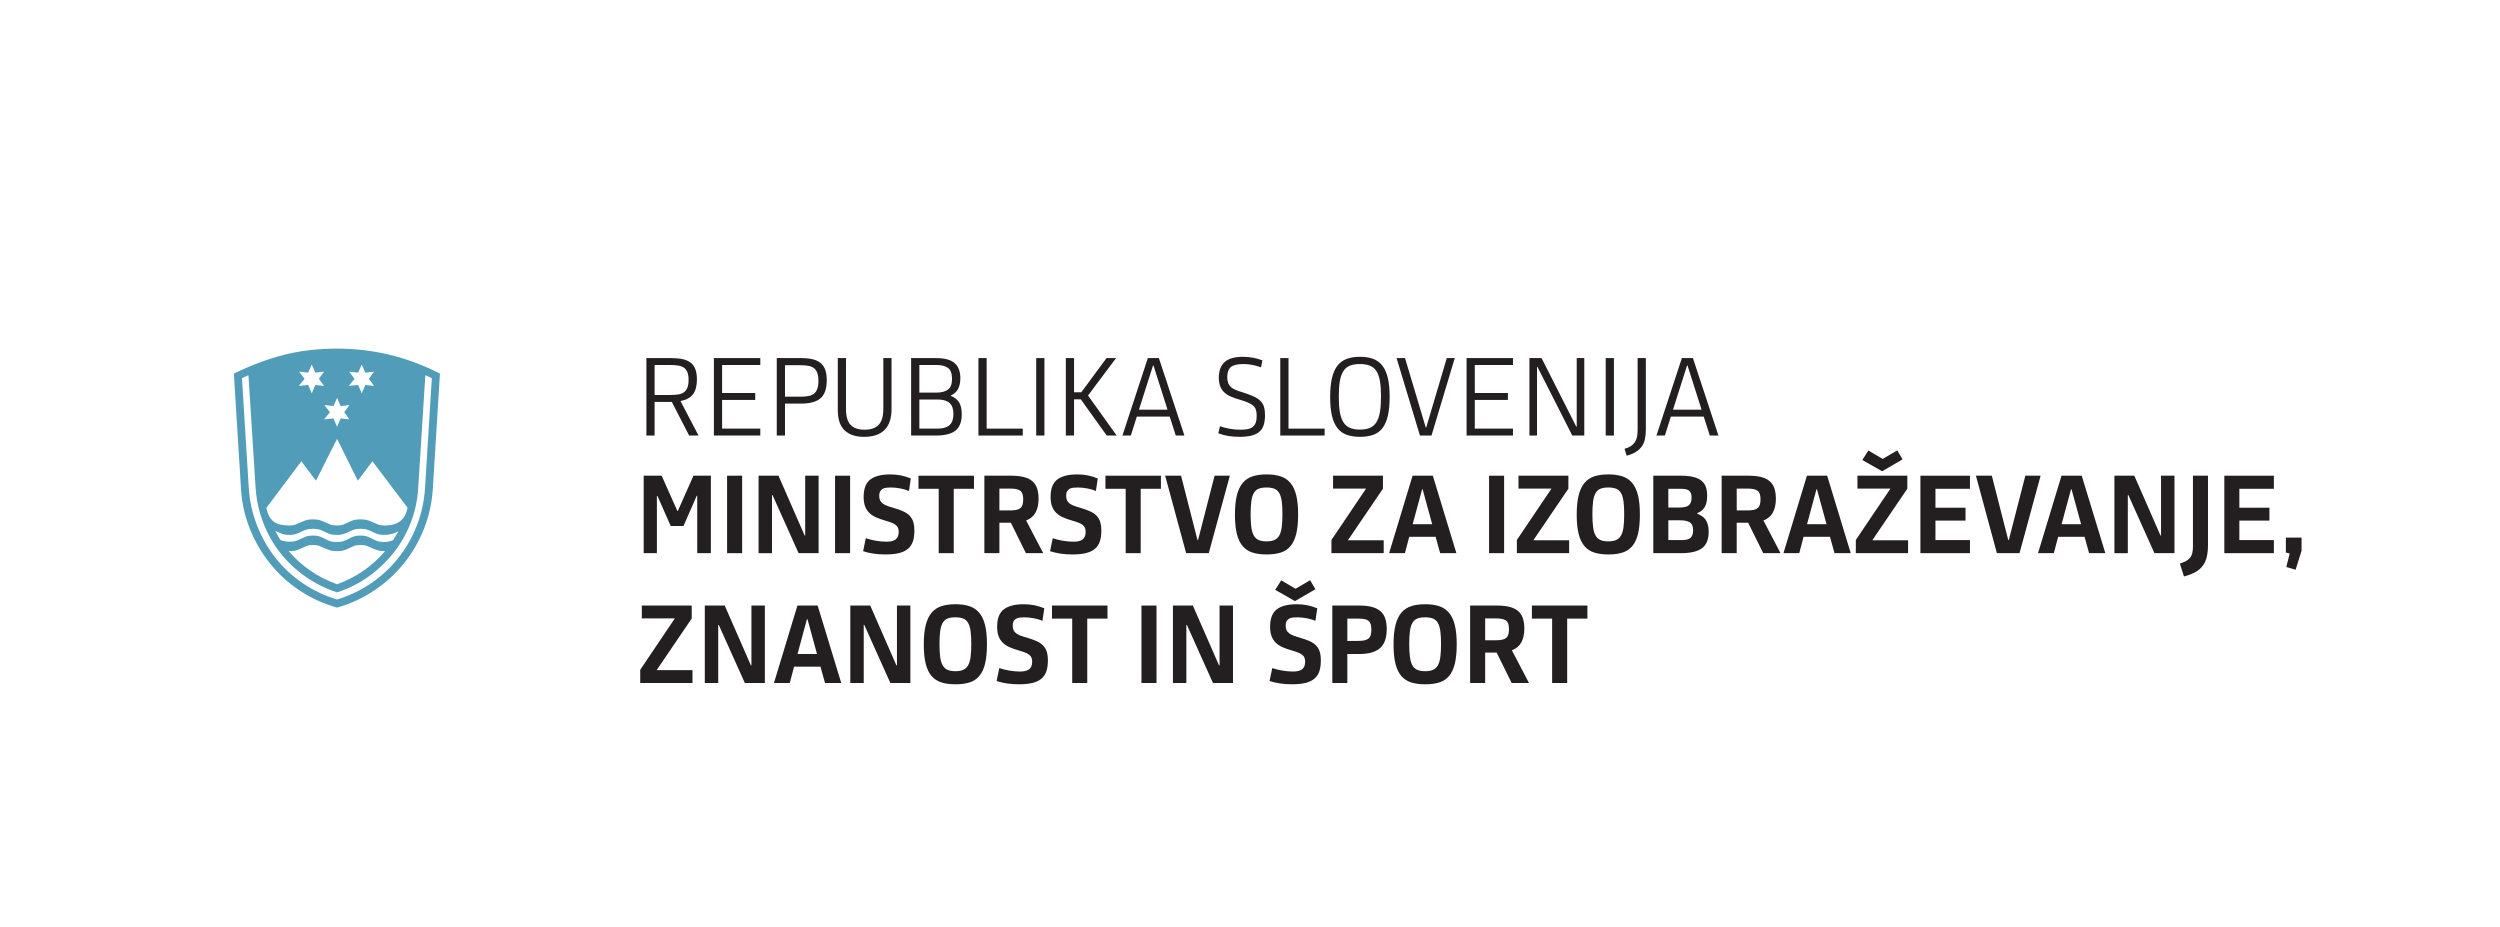 <?xml version="1.0" encoding="utf-8"?>
<!-- Generator: Adobe Illustrator 16.0.0, SVG Export Plug-In . SVG Version: 6.00 Build 0)  -->
<!DOCTYPE svg PUBLIC "-//W3C//DTD SVG 1.1//EN" "http://www.w3.org/Graphics/SVG/1.1/DTD/svg11.dtd">
<svg version="1.1" xmlns="http://www.w3.org/2000/svg" xmlns:xlink="http://www.w3.org/1999/xlink" x="0px" y="0px"
	 width="429.954px" height="159.373px" viewBox="0 0 429.954 159.373" enable-background="new 0 0 429.954 159.373"
	 xml:space="preserve">
<g id="gb">
	<rect y="0" opacity="0.95" fill="none" width="429.954" height="159.373"/>
	<g>
		<path fill="#519CB9" d="M75.664,64.252c-2.941-1.488-5.871-2.577-8.792-3.267c-2.922-0.689-5.89-1.032-8.903-1.032
			c-3.313,0-6.374,0.366-9.183,1.086c-2.81,0.729-5.666,1.797-8.567,3.212l1.227,19.815c0.148,2.456,0.67,4.781,1.563,6.977
			c0.895,2.198,2.066,4.188,3.517,5.975c1.451,1.785,3.153,3.323,5.107,4.604c1.953,1.285,4.065,2.242,6.336,2.874
			c2.343-0.668,4.493-1.663,6.447-2.986c1.952-1.319,3.646-2.875,5.08-4.658c1.432-1.789,2.575-3.769,3.432-5.946
			c0.857-2.177,1.359-4.456,1.507-6.839L75.664,64.252z M57.969,75.472l3.572,7.201l2.511-3.349l6.03,7.981
			c-0.148,0.97-0.54,1.722-1.172,2.261c-0.633,0.541-1.565,0.81-2.792,0.81c-0.446,0-0.81-0.053-1.087-0.167
			c-0.281-0.113-0.56-0.232-0.839-0.362c-0.278-0.132-0.587-0.251-0.921-0.364c-0.335-0.109-0.762-0.167-1.284-0.167
			c-0.521,0-0.94,0.059-1.256,0.167c-0.316,0.113-0.605,0.232-0.867,0.364c-0.259,0.129-0.529,0.249-0.808,0.362
			c-0.28,0.114-0.643,0.167-1.089,0.167c-0.483,0-0.866-0.053-1.144-0.167c-0.28-0.113-0.56-0.232-0.839-0.362
			c-0.278-0.132-0.575-0.251-0.894-0.364c-0.315-0.109-0.734-0.167-1.255-0.167c-0.52,0-0.939,0.059-1.254,0.167
			c-0.317,0.113-0.614,0.232-0.894,0.364c-0.28,0.129-0.559,0.249-0.838,0.362c-0.278,0.114-0.643,0.167-1.088,0.167
			c-1.266,0-2.188-0.239-2.763-0.727c-0.578-0.484-0.978-1.247-1.201-2.286l6.027-8.039l2.514,3.349L57.969,75.472z M60.815,92.272
			c-0.298,0.113-0.576,0.244-0.837,0.394c-0.26,0.148-0.548,0.278-0.865,0.387c-0.316,0.114-0.717,0.167-1.201,0.167
			c-0.484,0-0.873-0.053-1.171-0.167c-0.299-0.109-0.587-0.239-0.865-0.387c-0.28-0.15-0.568-0.281-0.866-0.394
			c-0.298-0.107-0.689-0.167-1.173-0.167c-0.52,0-0.92,0.059-1.201,0.167c-0.277,0.113-0.547,0.232-0.81,0.364
			c-0.259,0.13-0.539,0.25-0.835,0.364c-0.299,0.112-0.708,0.167-1.228,0.167c-0.448,0-0.95-0.092-1.508-0.281
			c-0.186-0.258-0.345-0.519-0.476-0.78c-0.129-0.259-0.269-0.52-0.417-0.782c0.333,0.15,0.689,0.297,1.061,0.447
			c0.373,0.147,0.819,0.224,1.34,0.224c0.482,0,0.873-0.057,1.171-0.17c0.299-0.109,0.578-0.228,0.839-0.359
			c0.259-0.13,0.548-0.255,0.863-0.362c0.316-0.114,0.717-0.167,1.201-0.167s0.885,0.053,1.201,0.167
			c0.315,0.107,0.595,0.232,0.838,0.362c0.241,0.131,0.511,0.25,0.808,0.359c0.298,0.113,0.707,0.17,1.228,0.17
			c0.484,0,0.885-0.057,1.201-0.17c0.316-0.109,0.604-0.228,0.865-0.359c0.261-0.13,0.54-0.255,0.837-0.362
			c0.298-0.114,0.689-0.167,1.172-0.167c0.484,0,0.884,0.053,1.2,0.167c0.316,0.107,0.605,0.232,0.864,0.362
			c0.261,0.131,0.54,0.25,0.838,0.359c0.298,0.113,0.707,0.17,1.228,0.17c0.447,0,0.865-0.057,1.256-0.17
			c0.392-0.109,0.772-0.257,1.145-0.441c-0.187,0.296-0.335,0.549-0.447,0.751c-0.113,0.203-0.261,0.454-0.446,0.751
			c-0.224,0.077-0.456,0.149-0.698,0.226c-0.241,0.071-0.512,0.108-0.81,0.108c-0.521,0-0.93-0.053-1.228-0.167
			c-0.298-0.109-0.585-0.239-0.865-0.387c-0.279-0.15-0.569-0.281-0.866-0.394c-0.297-0.107-0.688-0.167-1.171-0.167
			C61.505,92.106,61.113,92.165,60.815,92.272 M57.969,100.478c-1.675-0.594-3.209-1.373-4.605-2.345
			c-1.395-0.965-2.632-2.081-3.712-3.345c0.595,0,1.059-0.059,1.396-0.171c0.333-0.11,0.631-0.23,0.893-0.36
			c0.26-0.129,0.53-0.254,0.809-0.362c0.279-0.114,0.643-0.17,1.088-0.17c0.446,0,0.81,0.056,1.089,0.17
			c0.277,0.107,0.558,0.232,0.837,0.362c0.28,0.13,0.586,0.25,0.92,0.36c0.335,0.112,0.763,0.171,1.285,0.171
			c0.521,0,0.939-0.059,1.255-0.171c0.316-0.11,0.605-0.23,0.866-0.36c0.261-0.129,0.531-0.254,0.809-0.362
			c0.28-0.114,0.643-0.17,1.089-0.17c0.484,0,0.865,0.056,1.145,0.17c0.279,0.107,0.557,0.232,0.835,0.362
			c0.281,0.13,0.587,0.25,0.922,0.36c0.335,0.112,0.782,0.171,1.339,0.171C63.96,97.429,61.206,99.325,57.969,100.478
			 M73.096,83.958c-0.148,2.268-0.623,4.427-1.424,6.472c-0.8,2.05-1.869,3.911-3.21,5.583c-1.34,1.676-2.902,3.118-4.688,4.33
			c-1.786,1.208-3.722,2.127-5.805,2.76c-2.121-0.632-4.084-1.563-5.888-2.79c-1.806-1.229-3.369-2.679-4.69-4.354
			c-1.321-1.676-2.382-3.536-3.181-5.583c-0.801-2.044-1.275-4.186-1.424-6.417l-1.173-18.921c0.149-0.079,0.326-0.162,0.53-0.254
			c0.206-0.093,0.4-0.177,0.585-0.252l1.23,19.371c0.146,2.122,0.593,4.142,1.339,6.057c0.744,1.915,1.729,3.65,2.958,5.189
			c1.229,1.545,2.669,2.899,4.327,4.05c1.655,1.151,3.451,2.046,5.386,2.678c2.047-0.667,3.898-1.608,5.554-2.816
			c1.657-1.21,3.089-2.599,4.299-4.161c1.209-1.562,2.167-3.282,2.874-5.163c0.706-1.881,1.117-3.824,1.229-5.833l1.227-19.371
			c0.224,0.076,0.419,0.159,0.585,0.252c0.168,0.092,0.345,0.176,0.531,0.254L73.096,83.958z M57.969,68.438l0.613,1.395
			l1.507-0.167l-0.893,1.229l0.893,1.226l-1.507-0.166l-0.613,1.453l-0.614-1.453l-1.619,0.166l1.005-1.226l-0.95-1.229l1.563,0.167
			L57.969,68.438z M53.615,62.69l0.613,1.395l1.508-0.168l-0.894,1.227l0.894,1.229l-1.508-0.168l-0.613,1.452L53,66.205
			l-1.619,0.168l1.006-1.229l-0.95-1.227L53,64.085L53.615,62.69z M62.211,62.69l0.614,1.395l1.507-0.168l-0.893,1.227l0.893,1.229
			l-1.507-0.168l-0.614,1.452l-0.614-1.452l-1.619,0.168l1.004-1.229l-0.947-1.227l1.562,0.168L62.211,62.69z"/>
		<g>
			<path fill="#231F20" d="M112.58,74.905h-1.413V61.583h4.261c0.756,0,1.413,0.063,1.972,0.186
				c0.558,0.124,1.021,0.328,1.386,0.615c0.365,0.284,0.636,0.663,0.81,1.134c0.174,0.472,0.26,1.05,0.26,1.731
				c0,1.129-0.229,1.987-0.689,2.576c-0.458,0.591-1.171,0.972-2.139,1.146l3.107,5.936h-1.619l-2.977-5.787h-2.96V74.905z
				 M112.58,67.928h2.737c0.507,0,0.954-0.031,1.338-0.094c0.385-0.063,0.708-0.186,0.968-0.373
				c0.259-0.187,0.458-0.452,0.595-0.794c0.137-0.343,0.204-0.788,0.204-1.335c0-0.536-0.065-0.967-0.194-1.295
				c-0.131-0.333-0.323-0.59-0.578-0.776c-0.254-0.187-0.576-0.314-0.966-0.385c-0.391-0.068-0.847-0.102-1.368-0.102h-2.737V67.928
				z"/>
			<path fill="#231F20" d="M122.777,74.905V61.583h7.981v1.19h-6.567v4.819h5.693v1.192h-5.693v4.931h6.567v1.19H122.777z"/>
			<path fill="#231F20" d="M135.002,74.905h-1.413V61.583h4.167c0.756,0,1.415,0.066,1.972,0.194
				c0.558,0.132,1.021,0.344,1.387,0.643c0.366,0.297,0.635,0.688,0.81,1.172c0.173,0.485,0.26,1.086,0.26,1.806
				c0,1.45-0.357,2.483-1.069,3.097c-0.714,0.614-1.833,0.919-3.358,0.919h-2.754V74.905z M135.002,68.225h2.643
				c0.508,0,0.955-0.034,1.339-0.102c0.385-0.069,0.707-0.199,0.968-0.392c0.261-0.193,0.459-0.468,0.596-0.823
				c0.136-0.354,0.205-0.825,0.205-1.409c0-0.561-0.066-1.014-0.196-1.362c-0.129-0.348-0.322-0.625-0.576-0.823
				s-0.577-0.332-0.969-0.4c-0.39-0.069-0.846-0.104-1.366-0.104h-2.643V68.225z"/>
			<path fill="#231F20" d="M153.33,70.272c0,0.857-0.105,1.59-0.316,2.204c-0.213,0.617-0.523,1.117-0.932,1.507
				c-0.409,0.392-0.905,0.68-1.488,0.867c-0.583,0.186-1.247,0.279-1.99,0.279c-1.44,0-2.553-0.368-3.34-1.107
				c-0.788-0.74-1.183-1.918-1.183-3.544v-8.895h1.414v8.745c0,1.276,0.265,2.193,0.792,2.745c0.526,0.552,1.331,0.829,2.409,0.829
				c1.066,0,1.87-0.281,2.41-0.84c0.539-0.556,0.808-1.469,0.808-2.734v-8.745h1.416V70.272z"/>
			<path fill="#231F20" d="M165.405,71.272c0,1.254-0.351,2.174-1.051,2.758c-0.701,0.583-1.839,0.875-3.415,0.875h-4.242V61.583
				h4.242c1.5,0,2.581,0.288,3.238,0.863c0.657,0.575,0.986,1.439,0.986,2.591c0,1.524-0.546,2.513-1.637,2.973v0.075
				c0.644,0.249,1.118,0.618,1.422,1.109C165.253,69.685,165.405,70.379,165.405,71.272z M163.73,65.155
				c0-0.918-0.233-1.543-0.698-1.878c-0.464-0.336-1.113-0.503-1.944-0.503h-2.977v4.744h2.977c0.819,0,1.464-0.169,1.936-0.511
				C163.495,66.665,163.73,66.048,163.73,65.155z M163.973,71.191c0-0.857-0.224-1.487-0.669-1.885
				c-0.448-0.397-1.13-0.598-2.048-0.598h-3.143v5.006h3.143c0.918,0,1.601-0.203,2.048-0.607
				C163.749,72.703,163.973,72.065,163.973,71.191z"/>
			<path fill="#231F20" d="M168.271,74.905V61.583h1.413v12.132h6.215v1.19H168.271z"/>
			<path fill="#231F20" d="M178.207,74.905V61.583h1.415v13.322H178.207z"/>
			<path fill="#231F20" d="M183.304,61.583h1.415v5.879h1.246l4.336-5.879h1.637l-4.819,6.439l4.93,6.883h-1.711l-4.466-6.233
				h-1.153v6.233h-1.415V61.583z"/>
			<path fill="#231F20" d="M201.168,71.651h-5.658l-1.024,3.254h-1.45l4.373-13.322h1.897l4.392,13.322h-1.489L201.168,71.651z
				 M195.882,70.458h4.912l-2.419-7.609h-0.074L195.882,70.458z"/>
			<path fill="#231F20" d="M217.559,71.388c0,0.67-0.077,1.244-0.233,1.724c-0.154,0.476-0.409,0.863-0.762,1.161
				c-0.354,0.296-0.809,0.514-1.368,0.651c-0.558,0.136-1.234,0.205-2.028,0.205c-0.707,0-1.353-0.051-1.936-0.149
				c-0.583-0.1-1.153-0.254-1.71-0.464l0.297-1.209c0.52,0.185,1.081,0.332,1.683,0.437c0.603,0.106,1.212,0.16,1.833,0.16
				c0.484,0,0.899-0.036,1.247-0.104c0.349-0.067,0.637-0.192,0.866-0.372c0.229-0.18,0.399-0.424,0.512-0.737
				c0.111-0.309,0.167-0.697,0.167-1.169c0-0.384-0.04-0.715-0.121-0.995c-0.082-0.28-0.23-0.521-0.447-0.726
				c-0.217-0.206-0.508-0.389-0.875-0.547c-0.366-0.162-0.827-0.325-1.386-0.486c-0.622-0.173-1.163-0.362-1.627-0.568
				c-0.466-0.205-0.851-0.454-1.153-0.752c-0.305-0.298-0.531-0.648-0.68-1.052c-0.149-0.404-0.224-0.885-0.224-1.443
				c0-1.192,0.335-2.087,1.006-2.69c0.668-0.599,1.712-0.899,3.126-0.899c0.582,0,1.162,0.052,1.739,0.158
				c0.577,0.105,1.119,0.257,1.628,0.457l-0.244,1.188c-0.507-0.172-1.002-0.31-1.486-0.407c-0.483-0.101-1.012-0.15-1.583-0.15
				c-0.992,0-1.695,0.173-2.112,0.52c-0.416,0.348-0.623,0.925-0.623,1.731c0,0.408,0.053,0.751,0.159,1.023
				c0.105,0.273,0.264,0.501,0.474,0.688c0.21,0.186,0.477,0.347,0.799,0.484c0.323,0.136,0.7,0.266,1.135,0.392
				c0.782,0.247,1.427,0.486,1.934,0.716c0.51,0.231,0.91,0.49,1.202,0.78c0.291,0.292,0.495,0.632,0.613,1.024
				C217.499,70.356,217.559,70.829,217.559,71.388z"/>
			<path fill="#231F20" d="M220.183,74.905V61.583h1.415v12.132h6.214v1.19H220.183z"/>
			<path fill="#231F20" d="M233.895,75.129c-0.867,0-1.625-0.116-2.268-0.345c-0.646-0.23-1.18-0.609-1.601-1.144
				c-0.422-0.534-0.738-1.237-0.949-2.113c-0.212-0.875-0.316-1.957-0.316-3.246c0-1.29,0.104-2.38,0.316-3.265
				c0.211-0.887,0.526-1.599,0.949-2.141c0.421-0.539,0.955-0.925,1.601-1.162c0.644-0.237,1.401-0.353,2.268-0.353
				c0.856,0,1.604,0.116,2.244,0.353c0.639,0.237,1.169,0.62,1.59,1.154c0.422,0.533,0.738,1.24,0.95,2.119
				c0.21,0.883,0.316,1.962,0.316,3.239c0,1.305-0.103,2.394-0.306,3.275c-0.206,0.879-0.516,1.593-0.932,2.13
				c-0.415,0.541-0.945,0.924-1.591,1.154C235.521,75.013,234.764,75.129,233.895,75.129z M233.878,73.882
				c0.694,0,1.274-0.103,1.739-0.308c0.466-0.206,0.837-0.531,1.116-0.987c0.279-0.452,0.479-1.038,0.597-1.759
				c0.117-0.718,0.177-1.593,0.177-2.622c0-1.043-0.06-1.921-0.177-2.634c-0.118-0.712-0.317-1.29-0.597-1.729
				c-0.278-0.442-0.649-0.758-1.116-0.948c-0.464-0.192-1.045-0.289-1.739-0.289c-0.695,0-1.274,0.097-1.74,0.289
				c-0.465,0.19-0.837,0.506-1.116,0.948c-0.28,0.44-0.478,1.018-0.597,1.729c-0.118,0.713-0.177,1.591-0.177,2.634
				c0,1.029,0.06,1.904,0.177,2.622c0.119,0.721,0.317,1.307,0.597,1.759c0.278,0.456,0.651,0.781,1.116,0.987
				C232.604,73.779,233.183,73.882,233.878,73.882z"/>
			<path fill="#231F20" d="M240.185,61.583h1.451l3.571,11.946h0.075l3.537-11.946h1.375l-4,13.322h-1.991L240.185,61.583z"/>
			<path fill="#231F20" d="M252.224,74.905V61.583h7.98v1.19h-6.567v4.819h5.694v1.192h-5.694v4.931h6.567v1.19H252.224z"/>
			<path fill="#231F20" d="M264.411,63.091h-0.074v11.814h-1.302V61.583h2.083l5.973,11.797h0.074V61.583h1.302v13.322h-2.064
				L264.411,63.091z"/>
			<path fill="#231F20" d="M276.151,74.905V61.583h1.415v13.322H276.151z"/>
			<path fill="#231F20" d="M283.055,61.583v12.262c0,0.632-0.054,1.191-0.159,1.674c-0.104,0.484-0.285,0.907-0.539,1.265
				c-0.254,0.36-0.593,0.67-1.015,0.931c-0.422,0.261-0.95,0.484-1.581,0.671l-0.373-1.192c0.422-0.124,0.775-0.275,1.061-0.457
				c0.285-0.18,0.518-0.398,0.697-0.66c0.181-0.261,0.308-0.564,0.382-0.912c0.074-0.346,0.112-0.75,0.112-1.21V61.583H283.055z"/>
			<path fill="#231F20" d="M293.01,71.651h-5.656l-1.024,3.254h-1.451l4.372-13.322h1.899l4.391,13.322h-1.489L293.01,71.651z
				 M287.725,70.458h4.912l-2.418-7.609h-0.074L287.725,70.458z"/>
		</g>
		<g>
			<path fill="#231F20" d="M113.79,81.811l2.699,6.048h0.093l2.678-6.048h2.997v13.323h-2.346v-9.861h-0.092l-2.271,5.192h-2.195
				l-2.289-5.172h-0.092v9.84h-2.271V81.811H113.79z"/>
			<path fill="#231F20" d="M125.047,95.134V81.811h2.586v13.323H125.047z"/>
			<path fill="#231F20" d="M132.861,85.144h-0.093v9.991h-2.308V81.811h3.424l4.502,10.291h0.093V81.811h2.307v13.323h-3.442
				L132.861,85.144z"/>
			<path fill="#231F20" d="M143.615,95.134V81.811h2.587v13.323H143.615z"/>
			<path fill="#231F20" d="M157.255,91.271c0,0.743-0.091,1.371-0.27,1.885c-0.181,0.517-0.471,0.935-0.875,1.264
				c-0.403,0.326-0.917,0.565-1.544,0.713c-0.627,0.151-1.387,0.224-2.279,0.224c-0.769,0-1.468-0.048-2.094-0.148
				c-0.625-0.1-1.211-0.235-1.757-0.411l0.464-2.231c0.51,0.172,1.08,0.315,1.713,0.427c0.633,0.11,1.24,0.167,1.823,0.167
				c0.31,0,0.595-0.025,0.856-0.073c0.261-0.051,0.485-0.138,0.669-0.263c0.186-0.124,0.332-0.297,0.438-0.522
				c0.105-0.222,0.158-0.501,0.158-0.836c0-0.26-0.037-0.483-0.111-0.669c-0.075-0.187-0.198-0.352-0.371-0.493
				c-0.176-0.143-0.403-0.273-0.689-0.391c-0.285-0.119-0.646-0.238-1.079-0.363c-0.608-0.174-1.148-0.361-1.62-0.567
				c-0.471-0.206-0.864-0.463-1.181-0.773c-0.316-0.31-0.559-0.685-0.727-1.126c-0.167-0.44-0.25-0.982-0.25-1.628
				c0-1.412,0.385-2.41,1.152-2.994c0.771-0.584,1.911-0.875,3.425-0.875c0.644,0,1.246,0.055,1.804,0.168
				c0.559,0.114,1.135,0.288,1.731,0.526l-0.317,2.152c-0.458-0.185-0.961-0.332-1.506-0.437c-0.547-0.106-1.099-0.16-1.656-0.16
				c-0.286,0-0.548,0.017-0.782,0.047c-0.236,0.031-0.441,0.1-0.615,0.207c-0.173,0.103-0.311,0.249-0.409,0.435
				c-0.099,0.185-0.148,0.433-0.148,0.743c0,0.31,0.049,0.571,0.148,0.781c0.099,0.211,0.248,0.389,0.447,0.538
				c0.198,0.148,0.443,0.279,0.735,0.39c0.292,0.112,0.636,0.226,1.033,0.334c0.682,0.199,1.258,0.403,1.729,0.614
				c0.472,0.21,0.85,0.465,1.136,0.762c0.285,0.298,0.493,0.65,0.624,1.059C157.189,90.156,157.255,90.664,157.255,91.271z"/>
			<path fill="#231F20" d="M164.026,84.063v11.071h-2.585V84.063h-3.48v-2.252h9.545v2.252H164.026z"/>
			<path fill="#231F20" d="M178.615,85.775c0,0.93-0.167,1.713-0.503,2.344c-0.336,0.633-0.881,1.099-1.638,1.396l2.941,5.619
				h-2.978l-2.585-5.229h-1.974v5.229h-2.585V81.811h4.597c0.905,0,1.662,0.084,2.27,0.253c0.607,0.167,1.092,0.419,1.451,0.753
				c0.36,0.335,0.616,0.75,0.771,1.246C178.538,84.562,178.615,85.129,178.615,85.775z M175.973,85.85
				c0-0.721-0.168-1.203-0.502-1.452c-0.335-0.248-0.918-0.371-1.75-0.371h-1.843v3.757h1.843c0.447,0,0.816-0.033,1.107-0.1
				c0.292-0.07,0.522-0.18,0.688-0.328c0.167-0.148,0.286-0.348,0.354-0.595C175.939,86.514,175.973,86.21,175.973,85.85z"/>
			<path fill="#231F20" d="M189.408,91.271c0,0.743-0.091,1.371-0.269,1.885c-0.18,0.517-0.472,0.935-0.876,1.264
				c-0.402,0.326-0.917,0.565-1.543,0.713c-0.626,0.151-1.387,0.224-2.28,0.224c-0.77,0-1.467-0.048-2.093-0.148
				s-1.212-0.235-1.758-0.411l0.465-2.231c0.509,0.172,1.078,0.315,1.712,0.427c0.632,0.11,1.24,0.167,1.823,0.167
				c0.31,0,0.596-0.025,0.855-0.073c0.261-0.051,0.485-0.138,0.672-0.263c0.185-0.124,0.331-0.297,0.436-0.522
				c0.106-0.222,0.158-0.501,0.158-0.836c0-0.26-0.037-0.483-0.111-0.669c-0.074-0.187-0.199-0.352-0.372-0.493
				c-0.174-0.143-0.404-0.273-0.688-0.391c-0.285-0.119-0.645-0.238-1.079-0.363c-0.609-0.174-1.148-0.361-1.619-0.567
				c-0.472-0.206-0.866-0.463-1.183-0.773c-0.315-0.31-0.558-0.685-0.726-1.126c-0.167-0.44-0.251-0.982-0.251-1.628
				c0-1.412,0.385-2.41,1.153-2.994c0.77-0.584,1.91-0.875,3.424-0.875c0.646,0,1.247,0.055,1.805,0.168
				c0.559,0.114,1.134,0.288,1.731,0.526l-0.317,2.152c-0.459-0.185-0.962-0.332-1.507-0.437c-0.545-0.106-1.098-0.16-1.656-0.16
				c-0.286,0-0.545,0.017-0.781,0.047c-0.237,0.031-0.441,0.1-0.616,0.207c-0.173,0.103-0.308,0.249-0.409,0.435
				c-0.1,0.185-0.148,0.433-0.148,0.743c0,0.31,0.048,0.571,0.148,0.781c0.101,0.211,0.247,0.389,0.448,0.538
				c0.198,0.148,0.443,0.279,0.734,0.39c0.292,0.112,0.635,0.226,1.033,0.334c0.682,0.199,1.258,0.403,1.73,0.614
				c0.471,0.21,0.85,0.465,1.135,0.762c0.285,0.298,0.493,0.65,0.622,1.059C189.342,90.156,189.408,90.664,189.408,91.271z"/>
			<path fill="#231F20" d="M196.18,84.063v11.071h-2.586V84.063h-3.479v-2.252h9.543v2.252H196.18z"/>
			<path fill="#231F20" d="M207.884,95.134h-3.89l-3.61-13.323h2.735l2.829,11.072h0.093l2.847-11.072h2.623L207.884,95.134z"/>
			<path fill="#231F20" d="M217.838,95.358c-0.918,0-1.718-0.104-2.4-0.316c-0.682-0.21-1.25-0.577-1.703-1.098
				c-0.452-0.52-0.791-1.221-1.014-2.104c-0.224-0.878-0.334-1.988-0.334-3.33c0-1.339,0.111-2.453,0.334-3.34
				c0.224-0.886,0.562-1.596,1.014-2.132c0.453-0.531,1.021-0.908,1.703-1.125c0.683-0.218,1.482-0.325,2.4-0.325
				c0.905,0,1.696,0.107,2.372,0.325c0.677,0.217,1.242,0.592,1.694,1.118c0.453,0.525,0.791,1.231,1.014,2.112
				c0.222,0.879,0.335,1.983,0.335,3.311c0,1.353-0.109,2.473-0.327,3.36c-0.216,0.888-0.548,1.593-0.994,2.121
				c-0.447,0.527-1.012,0.896-1.692,1.106C219.557,95.253,218.756,95.358,217.838,95.358z M217.818,93.105
				c0.548,0,0.997-0.077,1.35-0.232c0.354-0.154,0.633-0.412,0.837-0.771c0.205-0.36,0.348-0.839,0.429-1.443
				c0.08-0.603,0.121-1.343,0.121-2.222c0-0.894-0.041-1.637-0.121-2.223c-0.081-0.59-0.224-1.063-0.429-1.416
				c-0.204-0.354-0.482-0.602-0.837-0.744c-0.353-0.144-0.802-0.215-1.35-0.215c-0.545,0-0.994,0.072-1.349,0.215
				c-0.353,0.142-0.632,0.39-0.836,0.744c-0.205,0.354-0.349,0.826-0.429,1.416c-0.081,0.586-0.121,1.33-0.121,2.223
				c0,0.879,0.04,1.619,0.121,2.222c0.08,0.604,0.224,1.083,0.429,1.443c0.204,0.359,0.483,0.617,0.836,0.771
				C216.824,93.028,217.273,93.105,217.818,93.105z"/>
			<path fill="#231F20" d="M228.983,95.134v-2.271l5.955-8.836h-5.675v-2.216h8.578v2.235l-6.029,8.873h6.159v2.215H228.983z"/>
			<path fill="#231F20" d="M246.901,92.325h-4.54l-0.743,2.809h-2.717l4.037-13.323h3.479l4.056,13.323h-2.792L246.901,92.325z
				 M242.957,90.148h3.349l-1.637-5.99h-0.093L242.957,90.148z"/>
			<path fill="#231F20" d="M256.092,95.134V81.811h2.587v13.323H256.092z"/>
			<path fill="#231F20" d="M260.873,95.134v-2.271l5.954-8.836h-5.676v-2.216h8.58v2.235l-6.029,8.873h6.158v2.215H260.873z"/>
			<path fill="#231F20" d="M276.616,95.358c-0.919,0-1.72-0.104-2.4-0.316c-0.683-0.21-1.25-0.577-1.702-1.098
				c-0.454-0.52-0.792-1.221-1.014-2.104c-0.224-0.878-0.335-1.988-0.335-3.33c0-1.339,0.111-2.453,0.335-3.34
				c0.223-0.886,0.56-1.596,1.014-2.132c0.452-0.531,1.02-0.908,1.702-1.125c0.681-0.218,1.481-0.325,2.4-0.325
				c0.905,0,1.696,0.107,2.373,0.325c0.674,0.217,1.239,0.592,1.692,1.118c0.452,0.525,0.791,1.231,1.014,2.112
				c0.224,0.879,0.334,1.983,0.334,3.311c0,1.353-0.107,2.473-0.324,3.36c-0.216,0.888-0.549,1.593-0.996,2.121
				c-0.446,0.527-1.011,0.896-1.692,1.106C278.335,95.253,277.534,95.358,276.616,95.358z M276.597,93.105
				c0.546,0,0.996-0.077,1.349-0.232c0.354-0.154,0.633-0.412,0.837-0.771c0.206-0.36,0.347-0.839,0.429-1.443
				c0.079-0.603,0.121-1.343,0.121-2.222c0-0.894-0.042-1.637-0.121-2.223c-0.082-0.59-0.223-1.063-0.429-1.416
				c-0.205-0.354-0.484-0.602-0.837-0.744c-0.353-0.144-0.803-0.215-1.349-0.215s-0.994,0.072-1.35,0.215
				c-0.353,0.142-0.633,0.39-0.835,0.744c-0.205,0.354-0.349,0.826-0.428,1.416c-0.081,0.586-0.121,1.33-0.121,2.223
				c0,0.879,0.04,1.619,0.121,2.222c0.079,0.604,0.224,1.083,0.428,1.443c0.203,0.359,0.483,0.617,0.835,0.771
				C275.603,93.028,276.051,93.105,276.597,93.105z"/>
			<path fill="#231F20" d="M293.863,91.452c0,1.327-0.388,2.272-1.162,2.835c-0.775,0.567-1.97,0.847-3.583,0.847h-4.782V81.811
				h4.727c0.831,0,1.535,0.069,2.112,0.207c0.577,0.135,1.044,0.343,1.405,0.622c0.359,0.28,0.62,0.637,0.78,1.07
				c0.162,0.435,0.243,0.956,0.243,1.564c0,0.473-0.043,0.873-0.131,1.199c-0.087,0.329-0.208,0.612-0.362,0.846
				c-0.155,0.238-0.338,0.428-0.549,0.578s-0.434,0.267-0.67,0.354v0.095c0.273,0.11,0.531,0.241,0.772,0.39
				c0.242,0.149,0.449,0.341,0.624,0.578c0.173,0.234,0.313,0.526,0.419,0.873C293.811,90.532,293.863,90.954,293.863,91.452z
				 M290.923,85.609c0-0.56-0.129-0.957-0.391-1.191c-0.26-0.237-0.738-0.355-1.433-0.355h-2.177v3.22h1.862
				c0.843,0,1.41-0.14,1.703-0.419C290.778,86.585,290.923,86.167,290.923,85.609z M291.184,91.209c0-0.286-0.034-0.537-0.102-0.754
				c-0.068-0.217-0.189-0.398-0.363-0.54c-0.172-0.142-0.409-0.251-0.706-0.326c-0.298-0.075-0.676-0.112-1.135-0.112h-1.955v3.405
				h2.382c0.708,0,1.198-0.14,1.472-0.419C291.048,92.187,291.184,91.768,291.184,91.209z"/>
			<path fill="#231F20" d="M305.419,85.775c0,0.93-0.167,1.713-0.504,2.344c-0.334,0.633-0.88,1.099-1.637,1.396l2.94,5.619h-2.977
				l-2.588-5.229h-1.971v5.229h-2.588V81.811h4.599c0.905,0,1.661,0.084,2.27,0.253c0.605,0.167,1.091,0.419,1.45,0.753
				c0.361,0.335,0.617,0.75,0.773,1.246C305.341,84.562,305.419,85.129,305.419,85.775z M302.776,85.85
				c0-0.721-0.169-1.203-0.502-1.452c-0.334-0.248-0.918-0.371-1.749-0.371h-1.842v3.757h1.842c0.446,0,0.816-0.033,1.107-0.1
				c0.292-0.07,0.521-0.18,0.688-0.328c0.168-0.148,0.286-0.348,0.354-0.595C302.741,86.514,302.776,86.21,302.776,85.85z"/>
			<path fill="#231F20" d="M314.722,92.325h-4.542l-0.742,2.809h-2.717l4.036-13.323h3.48l4.056,13.323h-2.791L314.722,92.325z
				 M310.776,90.148h3.351l-1.637-5.99h-0.094L310.776,90.148z"/>
			<path fill="#231F20" d="M319.168,95.134v-2.271l5.955-8.836h-5.676v-2.216h8.578v2.235l-6.029,8.873h6.159v2.215H319.168z
				 M321.327,77.476l2.455,1.453l2.511-1.47l0.913,1.543l-3.516,2.047l-3.406-1.936L321.327,77.476z"/>
			<path fill="#231F20" d="M330.276,95.134V81.811h8.521v2.252h-5.935v3.255h5.172v2.215h-5.172v3.35h5.935v2.251H330.276z"/>
			<path fill="#231F20" d="M347.319,95.134h-3.889l-3.609-13.323h2.735l2.828,11.072h0.093l2.846-11.072h2.624L347.319,95.134z"/>
			<path fill="#231F20" d="M358.504,92.325h-4.541l-0.744,2.809h-2.716l4.038-13.323h3.479l4.058,13.323h-2.792L358.504,92.325z
				 M354.558,90.148h3.35l-1.638-5.99h-0.093L354.558,90.148z"/>
			<path fill="#231F20" d="M366.039,85.144h-0.092v9.991h-2.309V81.811h3.425l4.503,10.291h0.092V81.811h2.309v13.323h-3.443
				L366.039,85.144z"/>
			<path fill="#231F20" d="M374.896,96.921c0.434-0.136,0.796-0.286,1.088-0.447c0.291-0.163,0.523-0.357,0.698-0.586
				c0.172-0.228,0.293-0.502,0.362-0.82c0.067-0.315,0.102-0.69,0.102-1.125V81.811h2.587V93.74c0,0.744-0.065,1.406-0.196,1.992
				c-0.129,0.581-0.353,1.092-0.67,1.524c-0.315,0.433-0.741,0.805-1.273,1.115c-0.534,0.309-1.198,0.566-1.991,0.765
				L374.896,96.921z"/>
			<path fill="#231F20" d="M382.542,95.134V81.811h8.522v2.252h-5.936v3.255h5.172v2.215h-5.172v3.35h5.936v2.251H382.542z"/>
			<path fill="#231F20" d="M394.804,97.982l-1.6-0.466l0.577-2.325l-0.652-0.168v-2.566h2.698v2.251L394.804,97.982z"/>
			<path fill="#231F20" d="M110.106,117.464v-2.271l5.955-8.84h-5.677v-2.212h8.578v2.231l-6.028,8.876h6.159v2.215H110.106z"/>
			<path fill="#231F20" d="M123.614,107.472h-0.092v9.992h-2.309v-13.322h3.426l4.502,10.29h0.091v-10.29h2.309v13.322h-3.442
				L123.614,107.472z"/>
			<path fill="#231F20" d="M141.104,114.653h-4.539l-0.744,2.811h-2.717l4.038-13.322h3.479l4.056,13.322h-2.791L141.104,114.653z
				 M137.159,112.478h3.351l-1.637-5.992h-0.095L137.159,112.478z"/>
			<path fill="#231F20" d="M148.64,107.472h-0.093v9.992h-2.308v-13.322h3.425l4.501,10.29h0.094v-10.29h2.308v13.322h-3.442
				L148.64,107.472z"/>
			<path fill="#231F20" d="M164.326,117.686c-0.919,0-1.72-0.104-2.4-0.315c-0.683-0.211-1.25-0.576-1.703-1.099
				c-0.453-0.519-0.792-1.22-1.014-2.102c-0.224-0.88-0.335-1.99-0.335-3.331c0-1.338,0.111-2.453,0.335-3.338
				c0.222-0.887,0.561-1.598,1.014-2.133c0.453-0.532,1.021-0.905,1.703-1.125c0.681-0.218,1.481-0.326,2.4-0.326
				c0.904,0,1.696,0.108,2.371,0.326c0.677,0.219,1.24,0.59,1.694,1.12c0.452,0.525,0.79,1.228,1.014,2.11
				c0.222,0.88,0.334,1.984,0.334,3.311c0,1.353-0.107,2.473-0.326,3.358c-0.216,0.888-0.547,1.595-0.996,2.122
				c-0.445,0.528-1.01,0.897-1.693,1.108C166.043,117.581,165.243,117.686,164.326,117.686z M164.307,115.434
				c0.547,0,0.995-0.077,1.35-0.233c0.353-0.156,0.632-0.413,0.837-0.77c0.204-0.36,0.348-0.841,0.428-1.442
				c0.08-0.603,0.122-1.343,0.122-2.226c0-0.891-0.042-1.633-0.122-2.222c-0.08-0.589-0.224-1.062-0.428-1.415
				c-0.205-0.353-0.484-0.602-0.837-0.743c-0.354-0.144-0.803-0.216-1.35-0.216c-0.545,0-0.994,0.072-1.351,0.216
				c-0.352,0.141-0.631,0.39-0.834,0.743c-0.207,0.353-0.349,0.825-0.428,1.415c-0.081,0.589-0.121,1.332-0.121,2.222
				c0,0.882,0.04,1.623,0.121,2.226c0.079,0.601,0.222,1.082,0.428,1.442c0.203,0.357,0.483,0.614,0.834,0.77
				C163.313,115.357,163.761,115.434,164.307,115.434z"/>
			<path fill="#231F20" d="M180.217,113.601c0,0.741-0.091,1.369-0.271,1.884c-0.18,0.514-0.472,0.936-0.875,1.263
				c-0.404,0.328-0.918,0.567-1.545,0.716c-0.625,0.147-1.386,0.222-2.279,0.222c-0.769,0-1.465-0.05-2.093-0.149
				c-0.626-0.099-1.213-0.235-1.758-0.41l0.465-2.231c0.509,0.172,1.08,0.317,1.711,0.428c0.634,0.111,1.24,0.167,1.823,0.167
				c0.31,0,0.597-0.024,0.857-0.075c0.26-0.048,0.483-0.136,0.669-0.26c0.186-0.124,0.332-0.296,0.437-0.52
				c0.105-0.224,0.159-0.503,0.159-0.839c0-0.259-0.039-0.482-0.112-0.669c-0.076-0.187-0.197-0.349-0.372-0.493
				c-0.174-0.143-0.403-0.272-0.689-0.391c-0.285-0.117-0.645-0.238-1.079-0.362c-0.609-0.175-1.148-0.362-1.619-0.569
				c-0.473-0.204-0.865-0.461-1.181-0.771c-0.317-0.311-0.559-0.685-0.726-1.126c-0.167-0.438-0.252-0.982-0.252-1.628
				c0-1.414,0.385-2.411,1.155-2.995c0.768-0.582,1.91-0.875,3.424-0.875c0.644,0,1.246,0.057,1.804,0.169
				c0.557,0.113,1.134,0.288,1.73,0.526l-0.315,2.151c-0.46-0.186-0.962-0.332-1.508-0.438c-0.546-0.104-1.098-0.158-1.657-0.158
				c-0.284,0-0.545,0.016-0.779,0.047c-0.237,0.03-0.44,0.1-0.615,0.206c-0.173,0.104-0.31,0.25-0.41,0.437
				c-0.099,0.185-0.148,0.435-0.148,0.741c0,0.313,0.05,0.571,0.148,0.781c0.101,0.21,0.248,0.39,0.446,0.539
				c0.199,0.15,0.444,0.278,0.736,0.39c0.292,0.111,0.635,0.225,1.033,0.333c0.681,0.199,1.258,0.404,1.73,0.613
				c0.472,0.211,0.848,0.465,1.135,0.764c0.284,0.295,0.492,0.649,0.624,1.057C180.151,112.485,180.217,112.992,180.217,113.601z"/>
			<path fill="#231F20" d="M186.988,106.391v11.073h-2.586v-11.073h-3.479v-2.25h9.545v2.25H186.988z"/>
			<path fill="#231F20" d="M196.31,117.464v-13.322h2.587v13.322H196.31z"/>
			<path fill="#231F20" d="M204.123,107.472h-0.091v9.992h-2.31v-13.322h3.426l4.502,10.29h0.092v-10.29h2.308v13.322h-3.442
				L204.123,107.472z"/>
			<path fill="#231F20" d="M227.16,113.601c0,0.741-0.09,1.369-0.271,1.884c-0.179,0.514-0.472,0.936-0.874,1.263
				c-0.403,0.328-0.918,0.567-1.544,0.716c-0.626,0.147-1.386,0.222-2.281,0.222c-0.768,0-1.465-0.05-2.092-0.149
				c-0.626-0.099-1.212-0.235-1.757-0.41l0.464-2.231c0.509,0.172,1.079,0.317,1.712,0.428c0.634,0.111,1.241,0.167,1.824,0.167
				c0.31,0,0.595-0.024,0.855-0.075c0.26-0.048,0.484-0.136,0.67-0.26c0.185-0.124,0.331-0.296,0.438-0.52
				c0.105-0.224,0.157-0.503,0.157-0.839c0-0.259-0.037-0.482-0.111-0.669c-0.074-0.187-0.198-0.349-0.371-0.493
				c-0.176-0.143-0.405-0.272-0.69-0.391c-0.285-0.117-0.645-0.238-1.079-0.362c-0.607-0.175-1.147-0.362-1.619-0.569
				c-0.471-0.204-0.865-0.461-1.182-0.771c-0.315-0.311-0.557-0.685-0.726-1.126c-0.166-0.438-0.25-0.982-0.25-1.628
				c0-1.414,0.384-2.411,1.151-2.995c0.771-0.582,1.912-0.875,3.426-0.875c0.644,0,1.246,0.057,1.804,0.169
				c0.559,0.113,1.136,0.288,1.732,0.526l-0.317,2.151c-0.46-0.186-0.962-0.332-1.508-0.438c-0.546-0.104-1.098-0.158-1.655-0.158
				c-0.286,0-0.547,0.016-0.781,0.047c-0.236,0.03-0.44,0.1-0.615,0.206c-0.173,0.104-0.31,0.25-0.409,0.437
				c-0.1,0.185-0.149,0.435-0.149,0.741c0,0.313,0.05,0.571,0.149,0.781c0.099,0.21,0.248,0.39,0.446,0.539
				c0.199,0.15,0.444,0.278,0.736,0.39c0.292,0.111,0.634,0.225,1.032,0.333c0.683,0.199,1.259,0.404,1.73,0.613
				c0.471,0.211,0.849,0.465,1.136,0.764c0.284,0.295,0.491,0.649,0.623,1.057C227.094,112.485,227.16,112.992,227.16,113.601z
				 M220.35,99.805l2.456,1.453l2.511-1.472l0.912,1.545l-3.517,2.046l-3.406-1.934L220.35,99.805z"/>
			<path fill="#231F20" d="M238.491,108.179c0,0.707-0.083,1.327-0.252,1.859c-0.167,0.534-0.436,0.981-0.808,1.34
				c-0.371,0.359-0.858,0.633-1.46,0.818c-0.603,0.187-1.337,0.281-2.206,0.281h-2.047v4.986h-2.586v-13.322h4.633
				c0.894,0,1.645,0.085,2.252,0.258c0.607,0.174,1.095,0.433,1.46,0.775c0.366,0.34,0.627,0.76,0.781,1.263
				C238.414,106.94,238.491,107.521,238.491,108.179z M235.85,108.298c0-0.37-0.038-0.679-0.112-0.924
				c-0.074-0.248-0.199-0.446-0.372-0.593c-0.174-0.15-0.407-0.252-0.698-0.307c-0.291-0.054-0.647-0.083-1.069-0.083h-1.88v3.833
				h1.88c0.447,0,0.812-0.034,1.098-0.102c0.285-0.069,0.515-0.178,0.688-0.333c0.173-0.153,0.295-0.35,0.363-0.593
				C235.814,108.956,235.85,108.657,235.85,108.298z"/>
			<path fill="#231F20" d="M245.115,117.686c-0.918,0-1.72-0.104-2.401-0.315c-0.681-0.211-1.25-0.576-1.702-1.099
				c-0.453-0.519-0.792-1.22-1.014-2.102c-0.225-0.88-0.336-1.99-0.336-3.331c0-1.338,0.111-2.453,0.336-3.338
				c0.222-0.887,0.561-1.598,1.014-2.133c0.452-0.532,1.021-0.905,1.702-1.125c0.681-0.218,1.482-0.326,2.401-0.326
				c0.905,0,1.696,0.108,2.373,0.326c0.676,0.219,1.24,0.59,1.692,1.12c0.452,0.525,0.791,1.228,1.014,2.11
				c0.223,0.88,0.336,1.984,0.336,3.311c0,1.353-0.109,2.473-0.326,3.358c-0.217,0.888-0.548,1.595-0.995,2.122
				c-0.447,0.528-1.012,0.897-1.693,1.108C246.833,117.581,246.032,117.686,245.115,117.686z M245.097,115.434
				c0.546,0,0.995-0.077,1.35-0.233c0.354-0.156,0.631-0.413,0.837-0.77c0.205-0.36,0.347-0.841,0.428-1.442
				c0.079-0.603,0.119-1.343,0.119-2.226c0-0.891-0.041-1.633-0.119-2.222c-0.081-0.589-0.224-1.062-0.428-1.415
				c-0.207-0.353-0.484-0.602-0.837-0.743c-0.354-0.144-0.804-0.216-1.35-0.216c-0.546,0-0.995,0.072-1.35,0.216
				c-0.354,0.141-0.634,0.39-0.838,0.743c-0.203,0.353-0.347,0.825-0.427,1.415c-0.081,0.589-0.121,1.332-0.121,2.222
				c0,0.882,0.04,1.623,0.121,2.226c0.08,0.601,0.224,1.082,0.427,1.442c0.204,0.357,0.484,0.614,0.838,0.77
				C244.102,115.357,244.55,115.434,245.097,115.434z"/>
			<path fill="#231F20" d="M262.158,108.102c0,0.933-0.167,1.713-0.502,2.347s-0.881,1.097-1.637,1.395l2.939,5.621h-2.976
				l-2.587-5.231h-1.972v5.231h-2.587v-13.322h4.597c0.906,0,1.661,0.082,2.271,0.251c0.606,0.166,1.091,0.417,1.451,0.752
				c0.36,0.336,0.616,0.75,0.772,1.247C262.081,106.889,262.158,107.458,262.158,108.102z M259.516,108.179
				c0-0.721-0.169-1.203-0.502-1.45c-0.335-0.251-0.918-0.375-1.748-0.375h-1.843v3.759h1.843c0.446,0,0.814-0.034,1.106-0.103
				c0.292-0.065,0.522-0.178,0.689-0.326c0.167-0.148,0.284-0.347,0.353-0.595C259.482,108.842,259.516,108.539,259.516,108.179z"/>
			<path fill="#231F20" d="M269.527,106.391v11.073h-2.587v-11.073h-3.479v-2.25h9.545v2.25H269.527z"/>
		</g>
	</g>
</g>
<g id="mreza">
</g>
<g id="Layer_1">
</g>
<g id="glava">
</g>
</svg>
